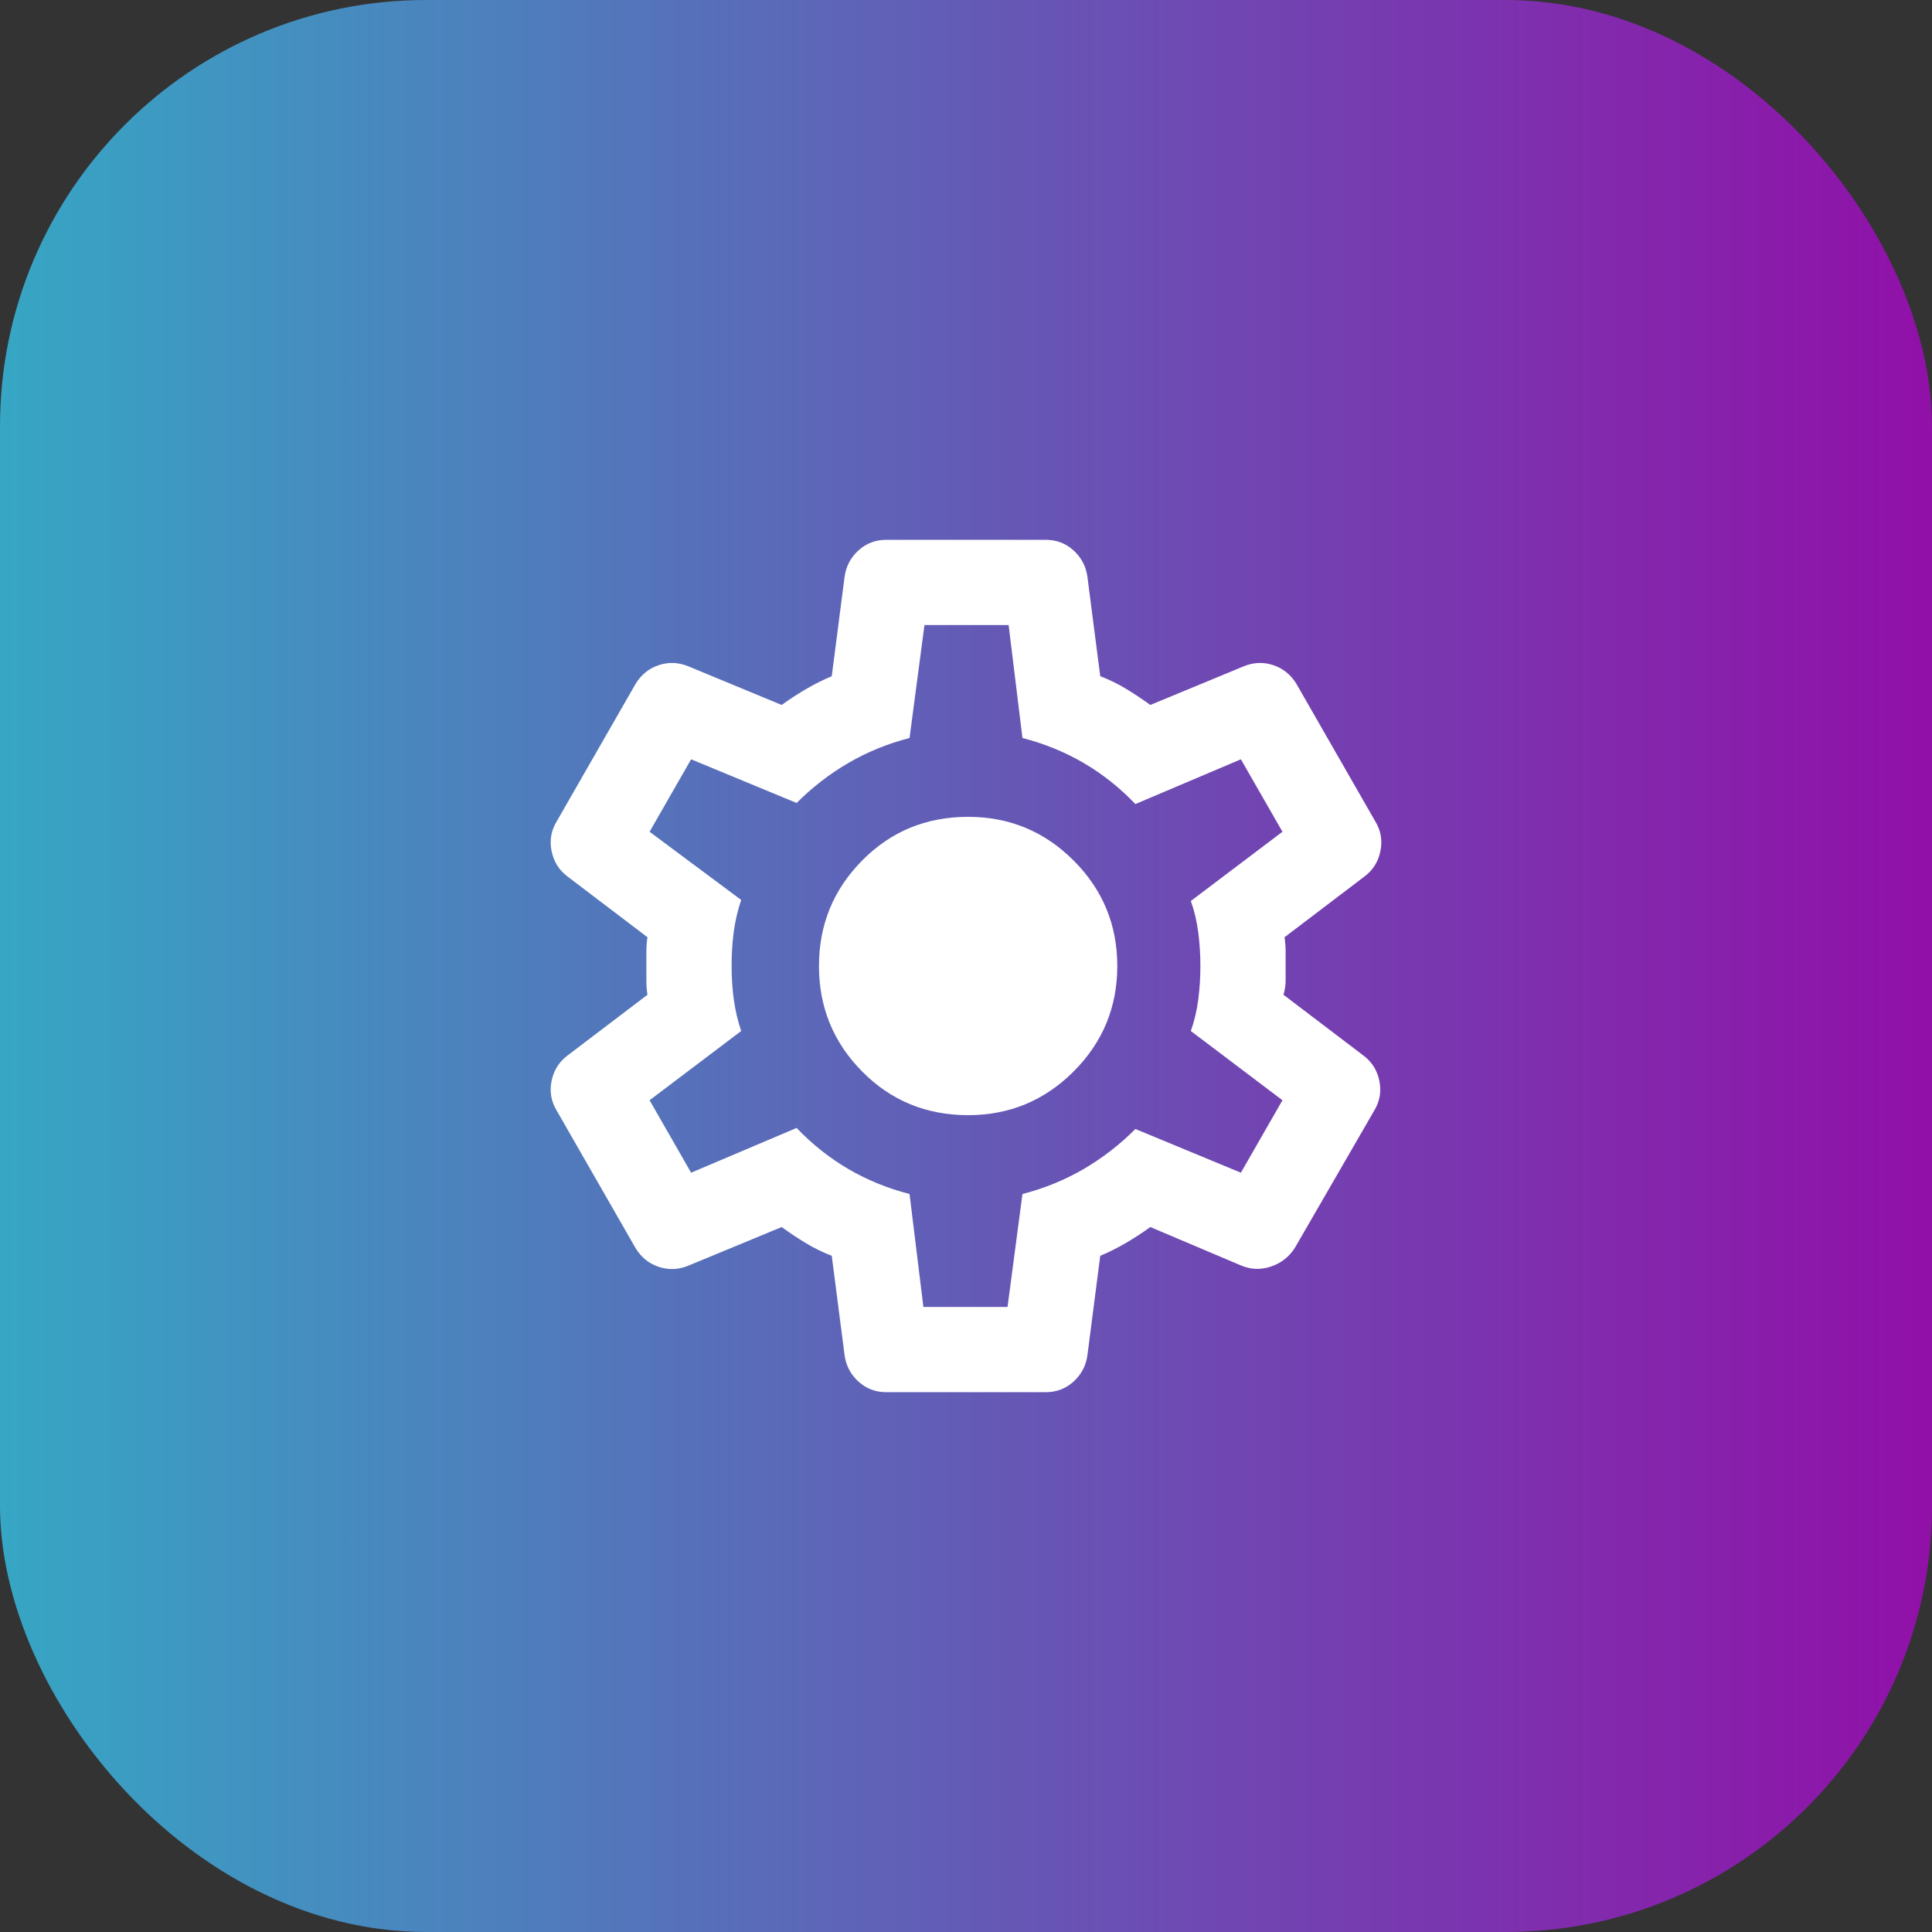 <svg width="68" height="68" viewBox="0 0 68 68" fill="none" xmlns="http://www.w3.org/2000/svg">
<rect x="0" y="0" width="68" height="68" fill="#333333" stroke="none"/>
<rect width="68" height="68" rx="15" fill="url(#paint0_linear_16_833)"/>
<mask id="mask0_16_833" style="mask-type:alpha" maskUnits="userSpaceOnUse" x="16" y="16" width="36" height="36">
<rect x="16" y="16" width="36" height="36" fill="#D9D9D9"/>
</mask>
<g mask="url(#mask0_16_833)">
<path d="M31.188 49C30.812 49 30.488 48.875 30.212 48.625C29.938 48.375 29.775 48.062 29.725 47.688L29.275 44.2C28.95 44.075 28.644 43.925 28.356 43.75C28.069 43.575 27.788 43.388 27.512 43.188L24.25 44.538C23.9 44.688 23.55 44.706 23.2 44.594C22.85 44.481 22.575 44.263 22.375 43.938L19.6 39.1C19.4 38.775 19.337 38.425 19.413 38.05C19.488 37.675 19.675 37.375 19.975 37.15L22.788 35.013C22.762 34.837 22.75 34.669 22.75 34.506V33.494C22.75 33.331 22.762 33.163 22.788 32.987L19.975 30.85C19.675 30.625 19.488 30.325 19.413 29.95C19.337 29.575 19.4 29.225 19.6 28.9L22.375 24.062C22.575 23.738 22.85 23.519 23.2 23.406C23.55 23.294 23.9 23.312 24.25 23.462L27.512 24.812C27.788 24.613 28.075 24.425 28.375 24.25C28.675 24.075 28.975 23.925 29.275 23.8L29.725 20.312C29.775 19.938 29.938 19.625 30.212 19.375C30.488 19.125 30.812 19 31.188 19H36.812C37.188 19 37.513 19.125 37.788 19.375C38.062 19.625 38.225 19.938 38.275 20.312L38.725 23.8C39.05 23.925 39.356 24.075 39.644 24.25C39.931 24.425 40.212 24.613 40.487 24.812L43.75 23.462C44.1 23.312 44.45 23.294 44.8 23.406C45.15 23.519 45.425 23.738 45.625 24.062L48.4 28.9C48.6 29.225 48.663 29.575 48.587 29.95C48.513 30.325 48.325 30.625 48.025 30.85L45.212 32.987C45.237 33.163 45.25 33.331 45.25 33.494V34.506C45.25 34.669 45.225 34.837 45.175 35.013L47.987 37.15C48.288 37.375 48.475 37.675 48.55 38.05C48.625 38.425 48.562 38.775 48.362 39.1L45.587 43.9C45.388 44.225 45.106 44.45 44.744 44.575C44.381 44.7 44.025 44.688 43.675 44.538L40.487 43.188C40.212 43.388 39.925 43.575 39.625 43.75C39.325 43.925 39.025 44.075 38.725 44.2L38.275 47.688C38.225 48.062 38.062 48.375 37.788 48.625C37.513 48.875 37.188 49 36.812 49H31.188ZM32.5 46H35.462L35.987 42.025C36.763 41.825 37.481 41.531 38.144 41.144C38.806 40.756 39.413 40.288 39.962 39.737L43.675 41.275L45.138 38.725L41.913 36.288C42.038 35.938 42.125 35.569 42.175 35.181C42.225 34.794 42.25 34.4 42.25 34C42.25 33.6 42.225 33.206 42.175 32.819C42.125 32.431 42.038 32.062 41.913 31.712L45.138 29.275L43.675 26.725L39.962 28.3C39.413 27.725 38.806 27.244 38.144 26.856C37.481 26.469 36.763 26.175 35.987 25.975L35.5 22H32.538L32.013 25.975C31.238 26.175 30.519 26.469 29.856 26.856C29.194 27.244 28.587 27.712 28.038 28.262L24.325 26.725L22.863 29.275L26.087 31.675C25.962 32.05 25.875 32.425 25.825 32.8C25.775 33.175 25.75 33.575 25.75 34C25.75 34.4 25.775 34.788 25.825 35.163C25.875 35.538 25.962 35.913 26.087 36.288L22.863 38.725L24.325 41.275L28.038 39.7C28.587 40.275 29.194 40.756 29.856 41.144C30.519 41.531 31.238 41.825 32.013 42.025L32.5 46ZM34.075 39.25C35.525 39.25 36.763 38.737 37.788 37.712C38.812 36.688 39.325 35.45 39.325 34C39.325 32.55 38.812 31.312 37.788 30.288C36.763 29.262 35.525 28.75 34.075 28.75C32.6 28.75 31.356 29.262 30.344 30.288C29.331 31.312 28.825 32.55 28.825 34C28.825 35.45 29.331 36.688 30.344 37.712C31.356 38.737 32.6 39.25 34.075 39.25Z" fill="white"/>
</g>
<defs>
<linearGradient id="paint0_linear_16_833" x1="-5.06639e-07" y1="34" x2="68" y2="34" gradientUnits="userSpaceOnUse">
<stop stop-color="#36A6C4"/>
<stop offset="1" stop-color="#9110A8"/>
</linearGradient>
</defs>
</svg>
